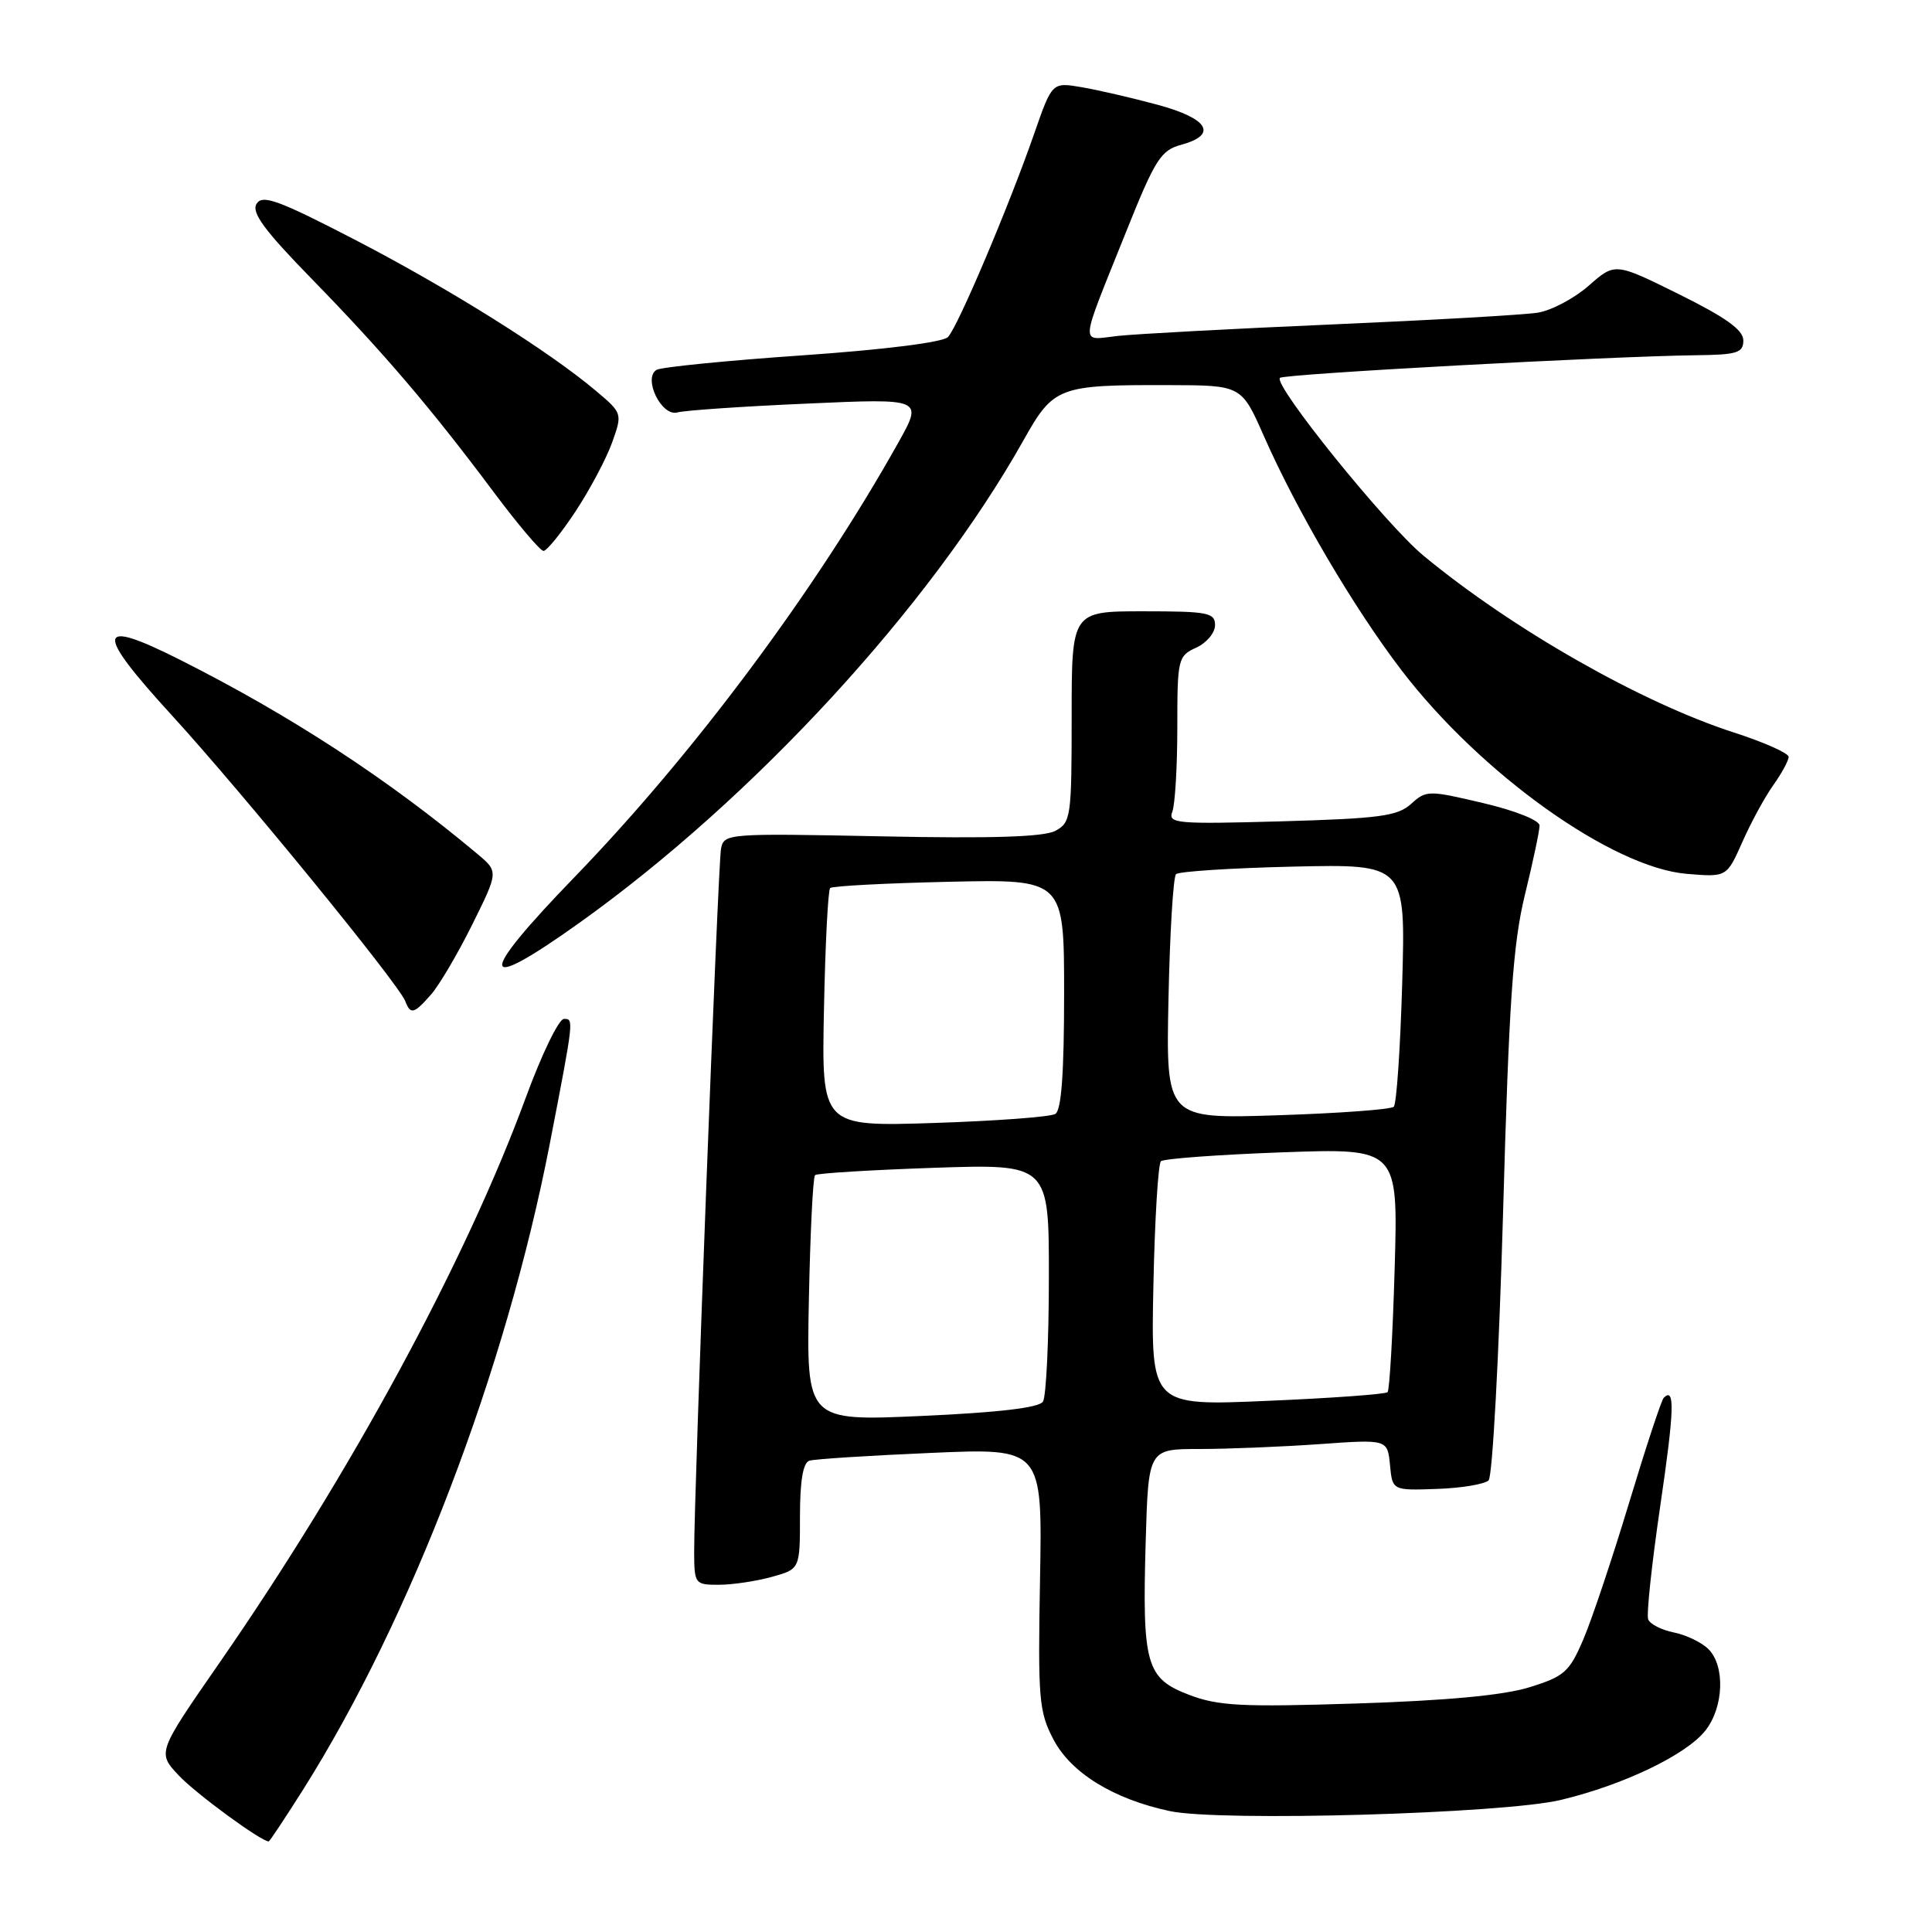<?xml version="1.0" encoding="UTF-8" standalone="no"?>
<!DOCTYPE svg PUBLIC "-//W3C//DTD SVG 1.1//EN" "http://www.w3.org/Graphics/SVG/1.1/DTD/svg11.dtd" >
<svg xmlns="http://www.w3.org/2000/svg" xmlns:xlink="http://www.w3.org/1999/xlink" version="1.1" viewBox="0 0 256 256">
 <g >
 <path fill="currentColor"
d=" M 40.09 237.25 C 54.43 214.55 67.02 181.61 72.86 151.50 C 76.06 134.97 76.05 135.00 74.72 135.01 C 74.05 135.01 71.78 139.69 69.68 145.41 C 61.71 167.12 46.45 195.28 29.06 220.36 C 20.84 232.22 20.84 232.22 23.67 235.24 C 25.90 237.63 34.59 244.00 35.61 244.00 C 35.72 244.00 37.74 240.96 40.09 237.25 Z  M 206.82 238.50 C 215.11 236.52 223.45 232.52 225.98 229.30 C 228.41 226.21 228.61 220.76 226.38 218.52 C 225.49 217.63 223.42 216.63 221.79 216.31 C 220.16 215.98 218.63 215.20 218.39 214.57 C 218.15 213.95 218.87 207.19 219.99 199.56 C 221.86 186.85 221.96 183.71 220.45 185.22 C 220.14 185.53 218.08 191.79 215.86 199.14 C 213.64 206.49 210.91 214.64 209.79 217.25 C 207.94 221.56 207.28 222.14 202.63 223.58 C 199.19 224.64 191.67 225.34 179.77 225.72 C 164.51 226.21 161.41 226.05 157.55 224.57 C 151.86 222.40 151.34 220.57 151.81 204.25 C 152.17 192.00 152.17 192.00 158.93 192.00 C 162.65 192.00 169.78 191.71 174.77 191.36 C 183.85 190.71 183.85 190.71 184.18 194.11 C 184.50 197.50 184.50 197.50 190.41 197.29 C 193.66 197.18 196.74 196.66 197.25 196.15 C 197.76 195.64 198.62 179.75 199.16 160.86 C 199.95 132.64 200.47 125.08 202.06 118.56 C 203.13 114.19 204.00 110.07 204.00 109.39 C 204.00 108.70 200.79 107.41 196.52 106.41 C 189.28 104.70 188.98 104.70 186.98 106.52 C 185.19 108.14 182.79 108.46 169.80 108.83 C 155.85 109.22 154.74 109.12 155.34 107.55 C 155.70 106.61 156.00 101.59 156.00 96.40 C 156.00 87.30 156.09 86.92 158.50 85.82 C 159.88 85.19 161.00 83.85 161.00 82.84 C 161.00 81.18 160.06 81.00 151.50 81.00 C 142.00 81.00 142.00 81.00 142.00 94.96 C 142.00 108.25 141.90 108.99 139.84 110.09 C 138.33 110.90 131.43 111.12 116.81 110.82 C 96.40 110.41 95.93 110.44 95.54 112.45 C 95.13 114.57 91.94 198.23 91.98 205.75 C 92.00 209.87 92.10 210.00 95.25 209.99 C 97.04 209.99 100.19 209.52 102.25 208.95 C 106.00 207.91 106.00 207.91 106.00 200.92 C 106.00 196.21 106.41 193.81 107.25 193.55 C 107.94 193.33 115.17 192.87 123.31 192.52 C 138.12 191.87 138.12 191.87 137.81 209.19 C 137.52 225.16 137.66 226.81 139.59 230.49 C 141.92 234.93 147.54 238.39 155.01 239.98 C 161.67 241.40 199.17 240.33 206.82 238.50 Z  M 57.14 131.75 C 58.22 130.51 60.67 126.35 62.58 122.50 C 66.05 115.50 66.05 115.50 63.28 113.17 C 51.42 103.23 38.53 94.82 23.84 87.42 C 12.72 81.82 12.46 83.51 22.74 94.75 C 32.06 104.94 52.81 130.35 53.70 132.66 C 54.40 134.48 54.86 134.36 57.14 131.75 Z  M 76.87 122.21 C 99.90 105.75 123.24 80.37 135.60 58.37 C 139.61 51.22 140.22 50.99 154.87 51.03 C 164.50 51.05 164.50 51.05 167.47 57.78 C 171.87 67.76 179.39 80.55 185.72 88.83 C 196.21 102.54 213.64 114.97 223.51 115.79 C 228.80 116.23 228.80 116.23 230.87 111.57 C 232.00 109.01 233.84 105.62 234.96 104.05 C 236.08 102.48 237.00 100.79 237.00 100.29 C 237.00 99.80 233.75 98.35 229.78 97.07 C 217.52 93.12 200.38 83.36 188.62 73.63 C 183.61 69.49 168.68 50.99 169.60 50.07 C 170.12 49.55 213.23 47.21 224.75 47.07 C 230.19 47.01 231.00 46.75 231.00 45.11 C 231.00 43.72 228.69 42.07 222.50 39.00 C 214.00 34.79 214.00 34.79 210.52 37.85 C 208.61 39.53 205.57 41.14 203.77 41.43 C 201.97 41.72 189.70 42.42 176.50 42.99 C 163.30 43.56 150.54 44.25 148.13 44.51 C 143.04 45.07 142.94 46.37 149.20 30.75 C 153.05 21.13 153.81 19.92 156.50 19.19 C 161.42 17.85 160.14 15.70 153.34 13.87 C 149.96 12.96 145.44 11.91 143.30 11.55 C 139.41 10.89 139.41 10.89 137.04 17.70 C 133.69 27.33 126.93 43.28 125.61 44.66 C 124.95 45.36 117.21 46.33 106.27 47.09 C 96.25 47.78 87.57 48.65 86.99 49.01 C 85.17 50.13 87.66 55.23 89.75 54.65 C 90.71 54.38 98.43 53.85 106.90 53.48 C 122.31 52.79 122.31 52.79 119.03 58.65 C 108.09 78.20 91.92 99.91 76.11 116.24 C 63.09 129.69 63.37 131.86 76.87 122.21 Z  M 76.27 67.75 C 78.17 64.86 80.35 60.76 81.11 58.63 C 82.48 54.79 82.47 54.75 78.99 51.81 C 72.76 46.55 59.64 38.31 47.15 31.83 C 36.90 26.52 34.78 25.74 34.00 27.00 C 33.28 28.15 35.00 30.49 41.35 37.00 C 50.78 46.67 57.13 54.10 65.45 65.25 C 68.64 69.51 71.59 73.00 72.02 73.00 C 72.45 73.00 74.36 70.64 76.27 67.75 Z  M 107.18 172.24 C 107.36 163.40 107.72 155.96 108.00 155.71 C 108.28 155.46 115.36 155.03 123.75 154.74 C 139.00 154.23 139.00 154.23 138.98 169.36 C 138.98 177.69 138.62 185.05 138.20 185.72 C 137.68 186.53 132.39 187.16 122.14 187.62 C 106.86 188.31 106.86 188.31 107.18 172.24 Z  M 152.83 170.40 C 153.01 161.65 153.46 154.22 153.83 153.87 C 154.20 153.53 161.42 153.00 169.88 152.69 C 185.26 152.14 185.26 152.14 184.80 168.07 C 184.55 176.83 184.12 184.21 183.86 184.47 C 183.59 184.74 176.43 185.26 167.94 185.62 C 152.50 186.29 152.50 186.29 152.83 170.40 Z  M 109.18 133.72 C 109.35 125.16 109.72 117.94 110.00 117.67 C 110.28 117.40 117.36 117.03 125.75 116.84 C 141.00 116.50 141.00 116.50 141.00 131.69 C 141.00 142.16 140.64 147.11 139.84 147.60 C 139.20 148.00 131.97 148.53 123.76 148.80 C 108.86 149.28 108.86 149.28 109.18 133.72 Z  M 154.83 132.38 C 155.01 123.65 155.46 116.20 155.83 115.83 C 156.20 115.47 163.19 115.02 171.38 114.83 C 186.25 114.50 186.25 114.50 185.80 130.25 C 185.55 138.91 185.05 146.29 184.68 146.65 C 184.32 147.01 177.38 147.52 169.26 147.78 C 154.50 148.26 154.50 148.26 154.83 132.38 Z "/>
</g>
</svg>